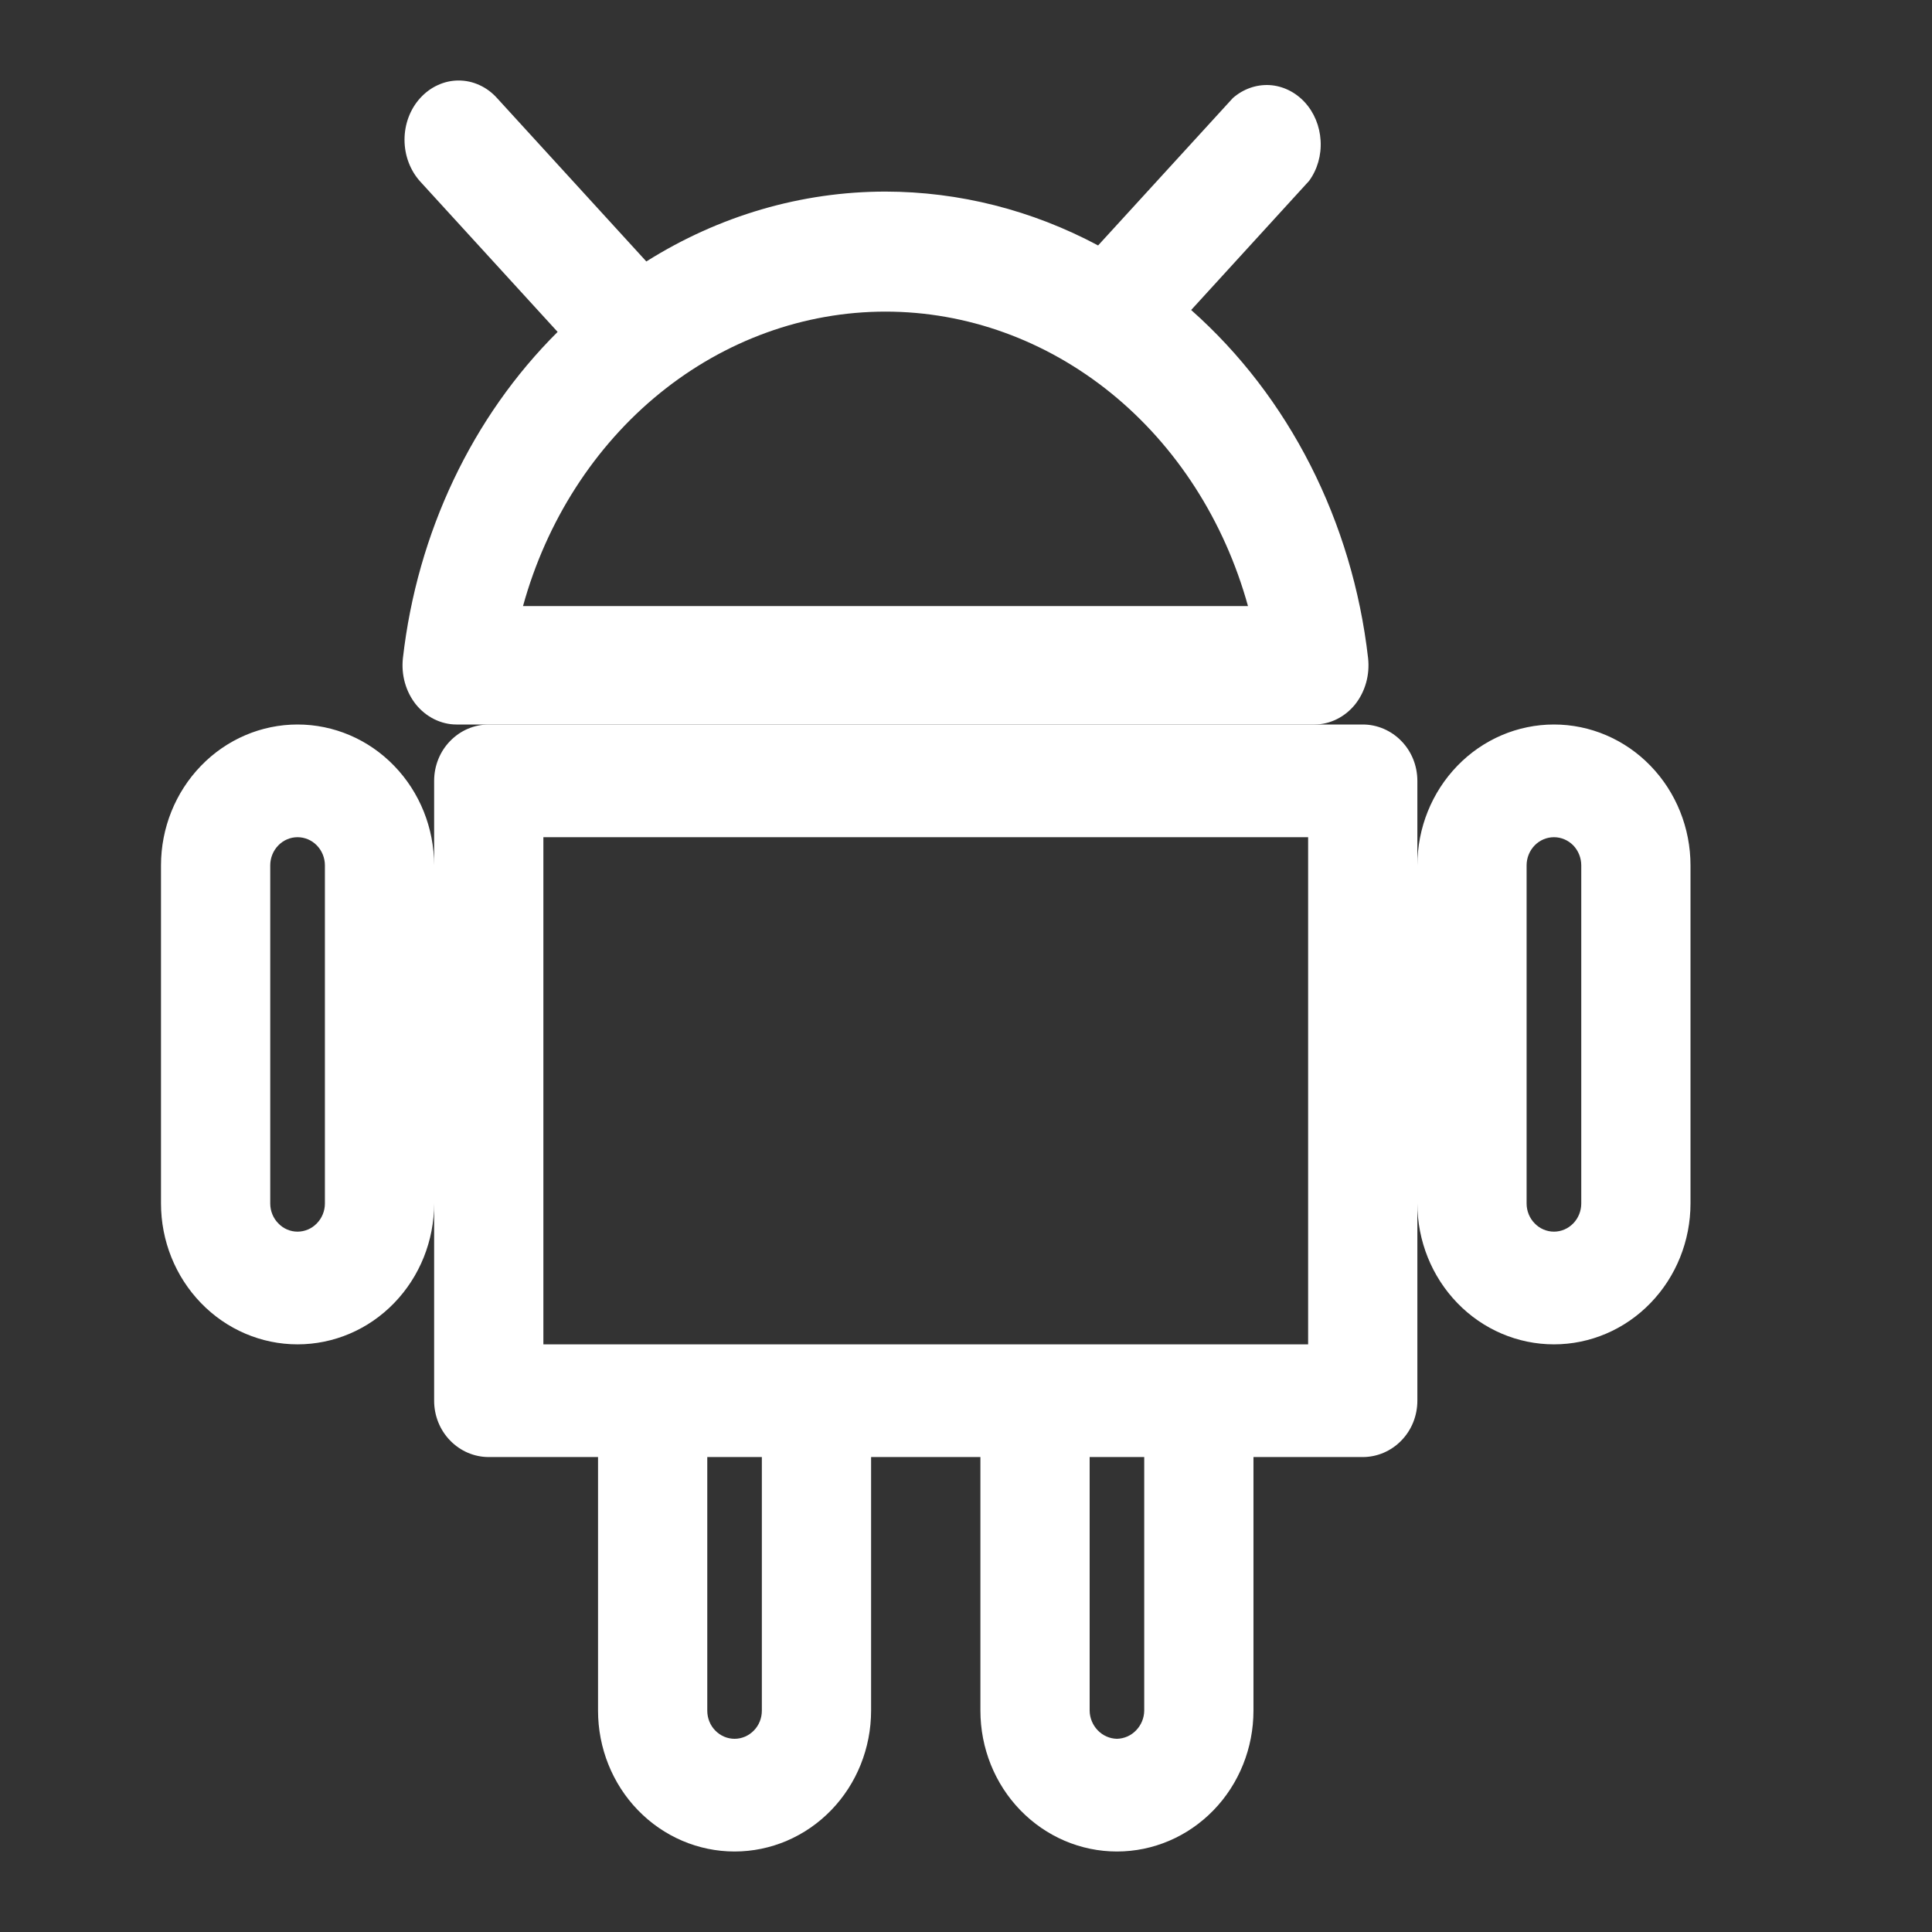 <svg width="24" height="24" viewBox="0 0 24 24" fill="none" xmlns="http://www.w3.org/2000/svg">
<rect x="0" y="0" width="24" height="24" fill="#333333" stroke="none"/>
<path d="M19.304 9C18.854 9 18.422 9.184 18.104 9.513C17.786 9.841 17.607 10.286 17.607 10.75V9.7C17.607 9.514 17.536 9.336 17.408 9.205C17.281 9.074 17.108 9 16.929 9H6.071C5.891 9 5.719 9.074 5.592 9.205C5.464 9.336 5.393 9.514 5.393 9.7V10.75C5.393 10.286 5.214 9.841 4.896 9.513C4.578 9.184 4.146 9 3.696 9C3.247 9 2.815 9.184 2.497 9.513C2.179 9.841 2 10.286 2 10.75V14.95C2 15.414 2.179 15.859 2.497 16.187C2.815 16.516 3.247 16.7 3.696 16.7C4.146 16.7 4.578 16.516 4.896 16.187C5.214 15.859 5.393 15.414 5.393 14.95V17.4C5.393 17.586 5.464 17.764 5.592 17.895C5.719 18.026 5.891 18.1 6.071 18.1H7.429V21.25C7.429 21.714 7.607 22.159 7.925 22.487C8.244 22.816 8.675 23 9.125 23C9.575 23 10.006 22.816 10.325 22.487C10.643 22.159 10.821 21.714 10.821 21.25V18.1H12.179V21.25C12.179 21.714 12.357 22.159 12.675 22.487C12.994 22.816 13.425 23 13.875 23C14.325 23 14.756 22.816 15.075 22.487C15.393 22.159 15.571 21.714 15.571 21.25V18.1H16.929C17.108 18.1 17.281 18.026 17.408 17.895C17.536 17.764 17.607 17.586 17.607 17.4V14.95C17.607 15.414 17.786 15.859 18.104 16.187C18.422 16.516 18.854 16.7 19.304 16.7C19.753 16.7 20.185 16.516 20.503 16.187C20.821 15.859 21 15.414 21 14.95V10.75C21 10.286 20.821 9.841 20.503 9.513C20.185 9.184 19.753 9 19.304 9ZM4.036 14.95C4.036 15.043 4 15.132 3.936 15.197C3.873 15.263 3.786 15.3 3.696 15.3C3.606 15.3 3.52 15.263 3.457 15.197C3.393 15.132 3.357 15.043 3.357 14.95V10.75C3.357 10.657 3.393 10.568 3.457 10.502C3.52 10.437 3.606 10.4 3.696 10.4C3.786 10.4 3.873 10.437 3.936 10.502C4 10.568 4.036 10.657 4.036 10.75V14.95ZM9.464 21.25C9.464 21.343 9.429 21.432 9.365 21.497C9.301 21.563 9.215 21.6 9.125 21.6C9.035 21.6 8.949 21.563 8.885 21.497C8.821 21.432 8.786 21.343 8.786 21.25V18.1H9.464V21.25ZM13.875 21.6C13.786 21.598 13.7 21.561 13.637 21.495C13.574 21.43 13.537 21.342 13.536 21.25V18.1H14.214V21.25C14.213 21.342 14.176 21.43 14.113 21.495C14.05 21.561 13.964 21.598 13.875 21.6ZM16.25 16.7H6.75V10.4H16.25V16.7ZM19.643 14.95C19.643 15.043 19.607 15.132 19.544 15.197C19.48 15.263 19.394 15.3 19.304 15.3C19.214 15.3 19.127 15.263 19.064 15.197C19 15.132 18.964 15.043 18.964 14.95V10.75C18.964 10.657 19 10.568 19.064 10.502C19.127 10.437 19.214 10.4 19.304 10.4C19.394 10.4 19.48 10.437 19.544 10.502C19.607 10.568 19.643 10.657 19.643 10.75V14.95Z" fill="white"/>
<path d="M5.005 8.176C4.994 8.279 5.002 8.383 5.03 8.482C5.058 8.581 5.104 8.672 5.166 8.75C5.229 8.828 5.307 8.891 5.394 8.934C5.481 8.977 5.575 9 5.67 9H16.33C16.425 9 16.519 8.977 16.606 8.934C16.693 8.891 16.771 8.828 16.834 8.75C16.896 8.672 16.942 8.581 16.97 8.482C16.998 8.383 17.006 8.279 16.995 8.176C16.801 6.478 16.013 4.928 14.797 3.851L16.262 2.247C16.365 2.106 16.416 1.928 16.405 1.747C16.395 1.567 16.325 1.397 16.208 1.27C16.091 1.143 15.935 1.067 15.771 1.057C15.606 1.048 15.444 1.105 15.315 1.218L13.641 3.049C12.819 2.61 11.915 2.381 11 2.38C9.957 2.38 8.933 2.679 8.029 3.248L6.174 1.218C6.112 1.149 6.038 1.094 5.956 1.057C5.874 1.019 5.786 1 5.697 1C5.609 1 5.521 1.019 5.439 1.057C5.357 1.094 5.283 1.149 5.22 1.218C5.095 1.355 5.025 1.542 5.025 1.736C5.025 1.93 5.095 2.117 5.22 2.255L6.927 4.123C5.865 5.179 5.183 6.617 5.005 8.176ZM15.503 7.529H6.497C6.789 6.471 7.385 5.544 8.196 4.885C9.007 4.227 9.99 3.871 11 3.871C12.01 3.871 12.993 4.227 13.804 4.885C14.615 5.544 15.21 6.471 15.503 7.529Z" fill="white"/>
</svg>
